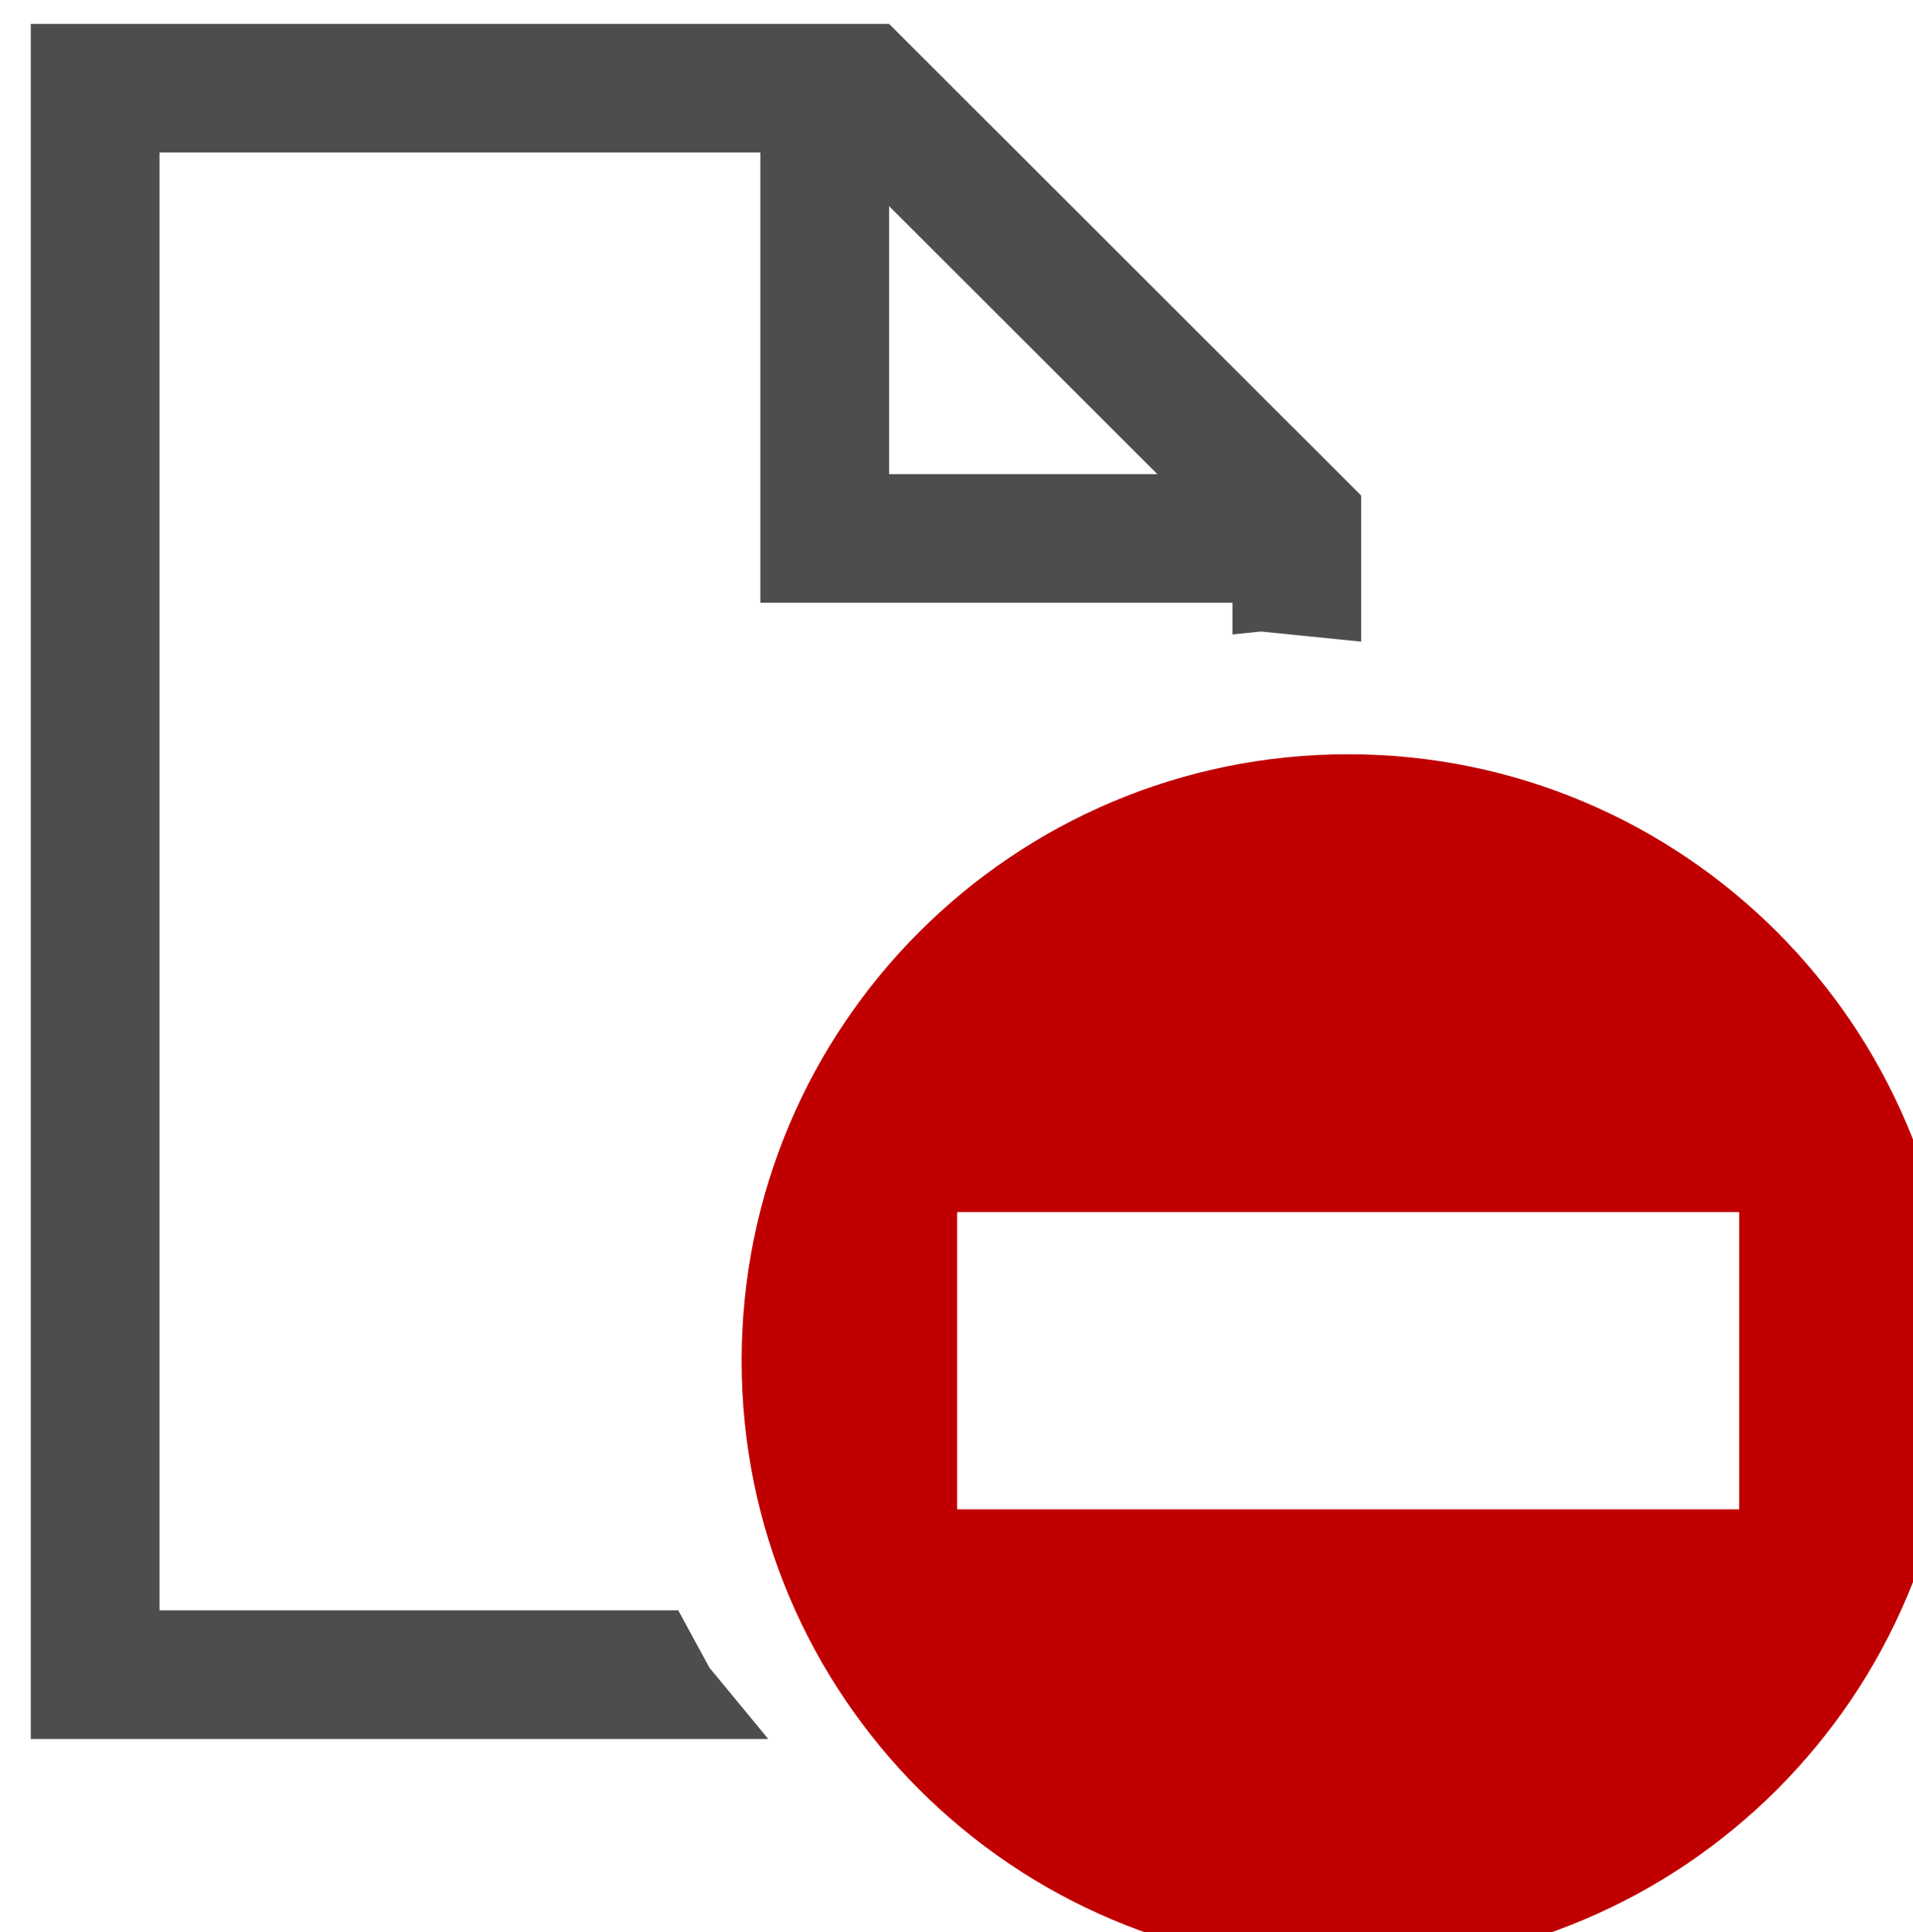 <?xml version="1.0" encoding="UTF-8" standalone="no"?>
<svg
   xmlns:dc="http://purl.org/dc/elements/1.1/"
   xmlns:cc="http://creativecommons.org/ns#"
   xmlns:rdf="http://www.w3.org/1999/02/22-rdf-syntax-ns#"
   xmlns:svg="http://www.w3.org/2000/svg"
   xmlns="http://www.w3.org/2000/svg"
   xmlns:sodipodi="http://sodipodi.sourceforge.net/DTD/sodipodi-0.dtd"
   xmlns:inkscape="http://www.inkscape.org/namespaces/inkscape"
   width="22"
   height="22.224"
   overflow="hidden"
   version="1.1"
   id="svg13"
   sodipodi:docname="delete.svg"
   style="overflow:hidden"
   inkscape:version="0.92.4 (5da689c313, 2019-01-14)">
  <sodipodi:namedview
     pagecolor="#ffffff"
     bordercolor="#666666"
     borderopacity="1"
     objecttolerance="10"
     gridtolerance="10"
     guidetolerance="10"
     inkscape:pageopacity="0"
     inkscape:pageshadow="2"
     inkscape:window-width="3840"
     inkscape:window-height="1973"
     id="namedview15"
     showgrid="false"
     inkscape:zoom="0.78666667"
     inkscape:cx="148"
     inkscape:cy="148.99999"
     inkscape:window-x="-18"
     inkscape:window-y="-18"
     inkscape:window-maximized="1"
     inkscape:current-layer="svg13" />
  <defs
     id="defs5">
    <clipPath
       id="clip0">
      <path
         d="m 834,649 h 298 V 949 H 834 Z"
         id="path2"
         inkscape:connector-curvature="0"
         style="clip-rule:evenodd;fill-rule:evenodd" />
    </clipPath>
  </defs>
  <g
     clip-path="url(#clip0)"
     transform="matrix(0.075,0,0,0.075,-62.271,-48.475)"
     id="g11">
    <path
       d="M 835,650 H 966.613 L 1039,722.325 v 22.398 l -15.36,-1.547 -4.38,0.441 v -4.854 h -72.389 v -69.038 h -92.129 v 223.55 h 79.541 l 4.777,8.794 9.026,10.931 H 835 Z m 131.613,27.944 v 41.094 h 41.127 z"
       id="path7"
       inkscape:connector-curvature="0"
       style="fill:#4d4d4d;fill-rule:evenodd" />
    <path
       d="m 977.04,832.211 v 45.578 h 119.92 V 832.211 Z M 1037,762 c 51.36,0 93,41.638 93,93 0,51.362 -41.64,93 -93,93 -51.362,0 -93,-41.638 -93,-93 0,-51.362 41.638,-93 93,-93 z"
       id="path9"
       inkscape:connector-curvature="0"
       style="fill:#c00000;fill-rule:evenodd" />
  </g>
</svg>

